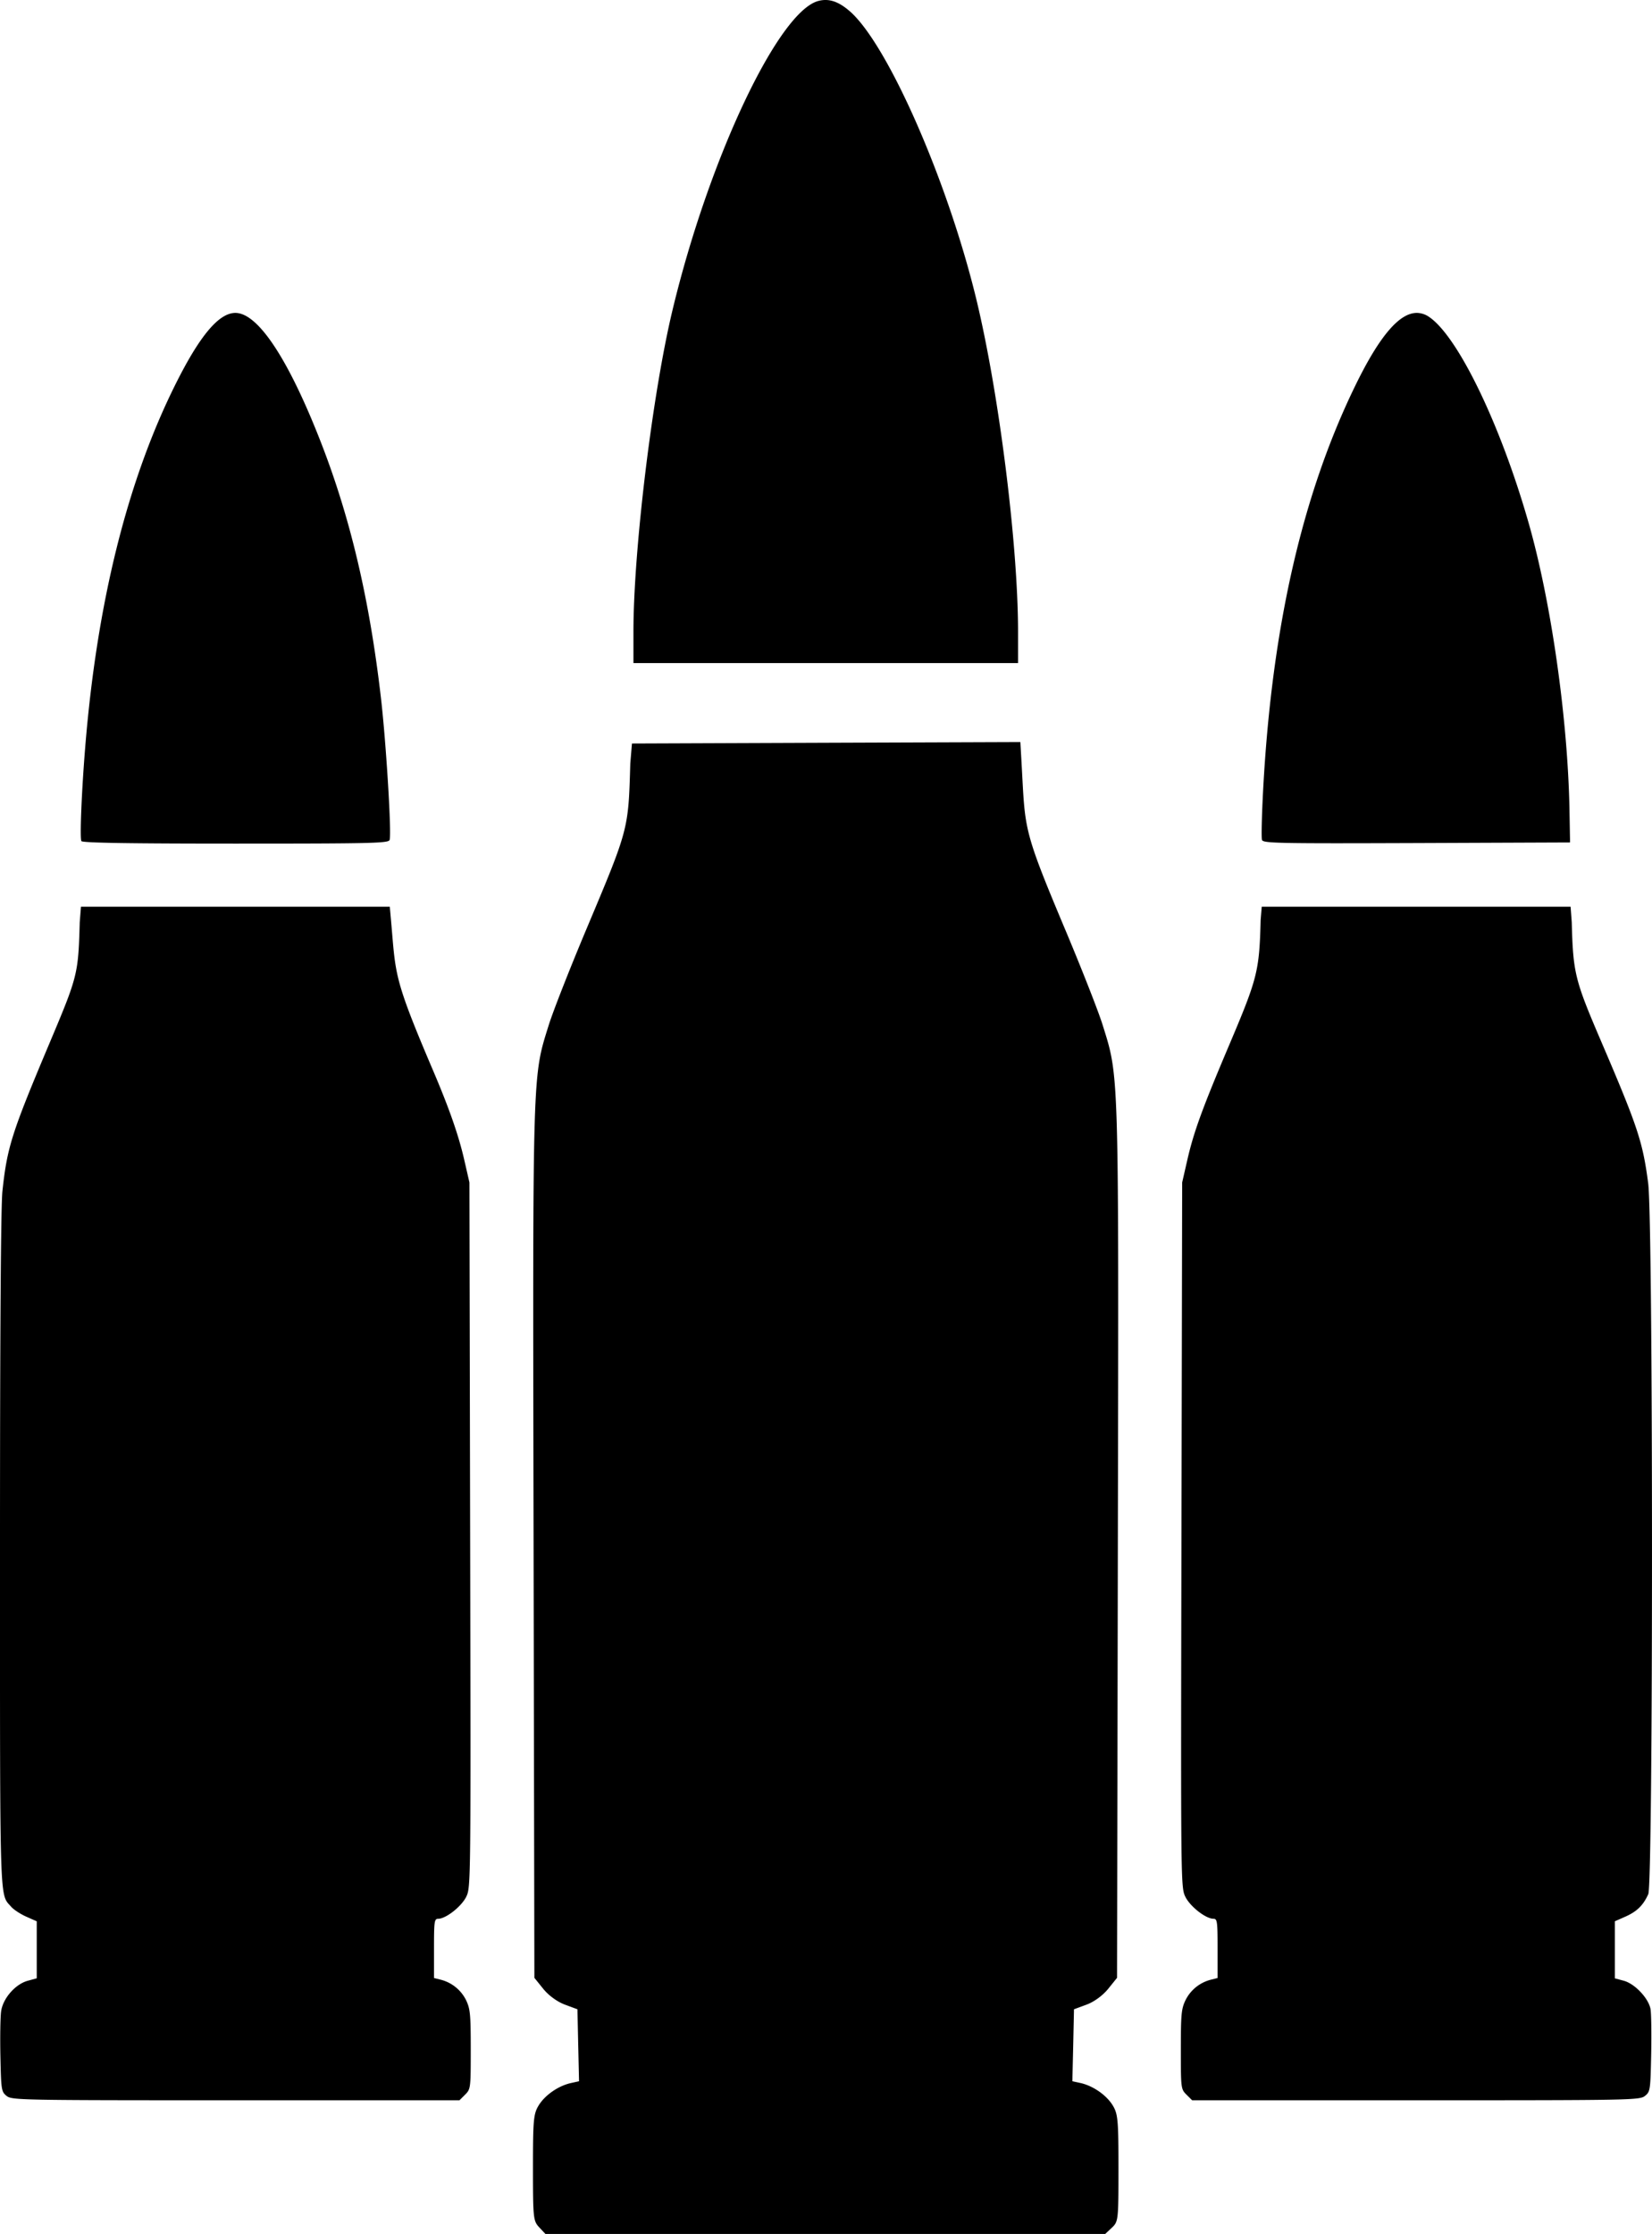 <svg xmlns="http://www.w3.org/2000/svg" xml:space="preserve" width="184.176" height="248.928" viewBox="0 0 48.73 65.862"><path d="M41.801 9.225c-.524-.008-1.117.694-1.825 2.148-1.561 3.204-2.453 7.102-2.713 11.85-.043.79-.06 1.483-.037 1.542.037.096.498.105 4.564.09l4.523-.018-.017-.948c-.048-2.692-.542-6.159-1.21-8.488-.83-2.899-2.082-5.485-2.932-6.058a.64.64 0 0 0-.353-.118m-4.583 17.508-.032.39c-.04 1.516-.09 1.711-.937 3.708-.787 1.855-1.037 2.543-1.226 3.367l-.152.664-.021 10.388c-.021 10.273-.02 10.392.114 10.669.14.288.602.65.83.65.111 0 .122.078.122.874v.873l-.186.047a1.15 1.15 0 0 0-.758.602c-.125.258-.14.414-.14 1.456 0 1.149.003 1.17.166 1.334l.167.166h6.6c6.394 0 6.604-.004 6.759-.13.154-.124.16-.167.182-1.233.012-.607.003-1.206-.02-1.33-.06-.318-.465-.744-.788-.831l-.264-.071v-1.682l.31-.137c.341-.151.528-.334.676-.663.148-.331.146-19.83-.003-20.962-.161-1.225-.307-1.663-1.404-4.22-.76-1.775-.81-1.978-.85-3.471l-.034-.458h-4.555zM24.375 0a.8.8 0 0 0-.228.026c-1.181.296-3.234 4.636-4.308 9.11-.594 2.47-1.154 7.08-1.154 9.489v.924H30.03v-.924c0-2.57-.567-7.072-1.237-9.828-.848-3.483-2.605-7.48-3.719-8.459-.251-.22-.474-.33-.7-.338m5.724 21.877-5.728.021-5.729.022-.049.593c-.058 1.964-.043 1.906-1.307 4.91-.48 1.141-.972 2.395-1.094 2.785-.49 1.57-.478 1.179-.452 15.22l.024 12.883.262.325c.159.196.412.38.636.464l.372.138.023 1.061.024 1.061-.239.053c-.37.081-.767.356-.952.66-.152.248-.168.428-.168 1.836 0 1.487.009 1.57.184 1.757l.184.196h16.512l.196-.184c.191-.18.195-.222.195-1.757 0-1.42-.017-1.6-.169-1.849-.185-.303-.581-.578-.951-.66l-.24-.052.025-1.06.023-1.062.373-.138c.223-.083.476-.268.635-.464l.262-.325.024-12.883c.026-14.041.037-13.65-.452-15.22-.122-.39-.614-1.644-1.094-2.785-1.277-3.035-1.182-2.946-1.295-4.932zM6.943 9.225c-.484 0-1.046.666-1.752 2.076-1.435 2.863-2.335 6.478-2.68 10.759-.105 1.296-.16 2.656-.11 2.737.032.052 1.367.074 4.548.074 4.029 0 4.507-.011 4.543-.107.063-.163-.1-2.831-.252-4.16-.342-2.97-.921-5.41-1.826-7.696-.939-2.374-1.817-3.683-2.471-3.683M2.388 26.733l-.036.458c-.044 1.534-.055 1.58-.892 3.565C.342 33.408.212 33.816.072 35.113.025 35.543 0 39.208 0 45.698c0 10.663-.017 10.12.33 10.518.074.085.274.216.444.291l.31.137v1.681l-.264.072c-.364.098-.729.513-.786.894-.024.161-.034.76-.022 1.332.021.998.029 1.044.182 1.169.155.125.366.129 6.76.129h6.599l.166-.166c.164-.164.167-.185.167-1.333 0-1.042-.016-1.199-.14-1.457a1.15 1.15 0 0 0-.758-.602l-.186-.047v-.873c0-.795.01-.873.122-.873.228 0 .69-.363.83-.651.134-.277.135-.396.114-10.669l-.021-10.388-.152-.664c-.167-.728-.442-1.516-.928-2.655-1.178-2.76-1.089-2.802-1.234-4.42l-.035-.39H6.943z"/></svg>
